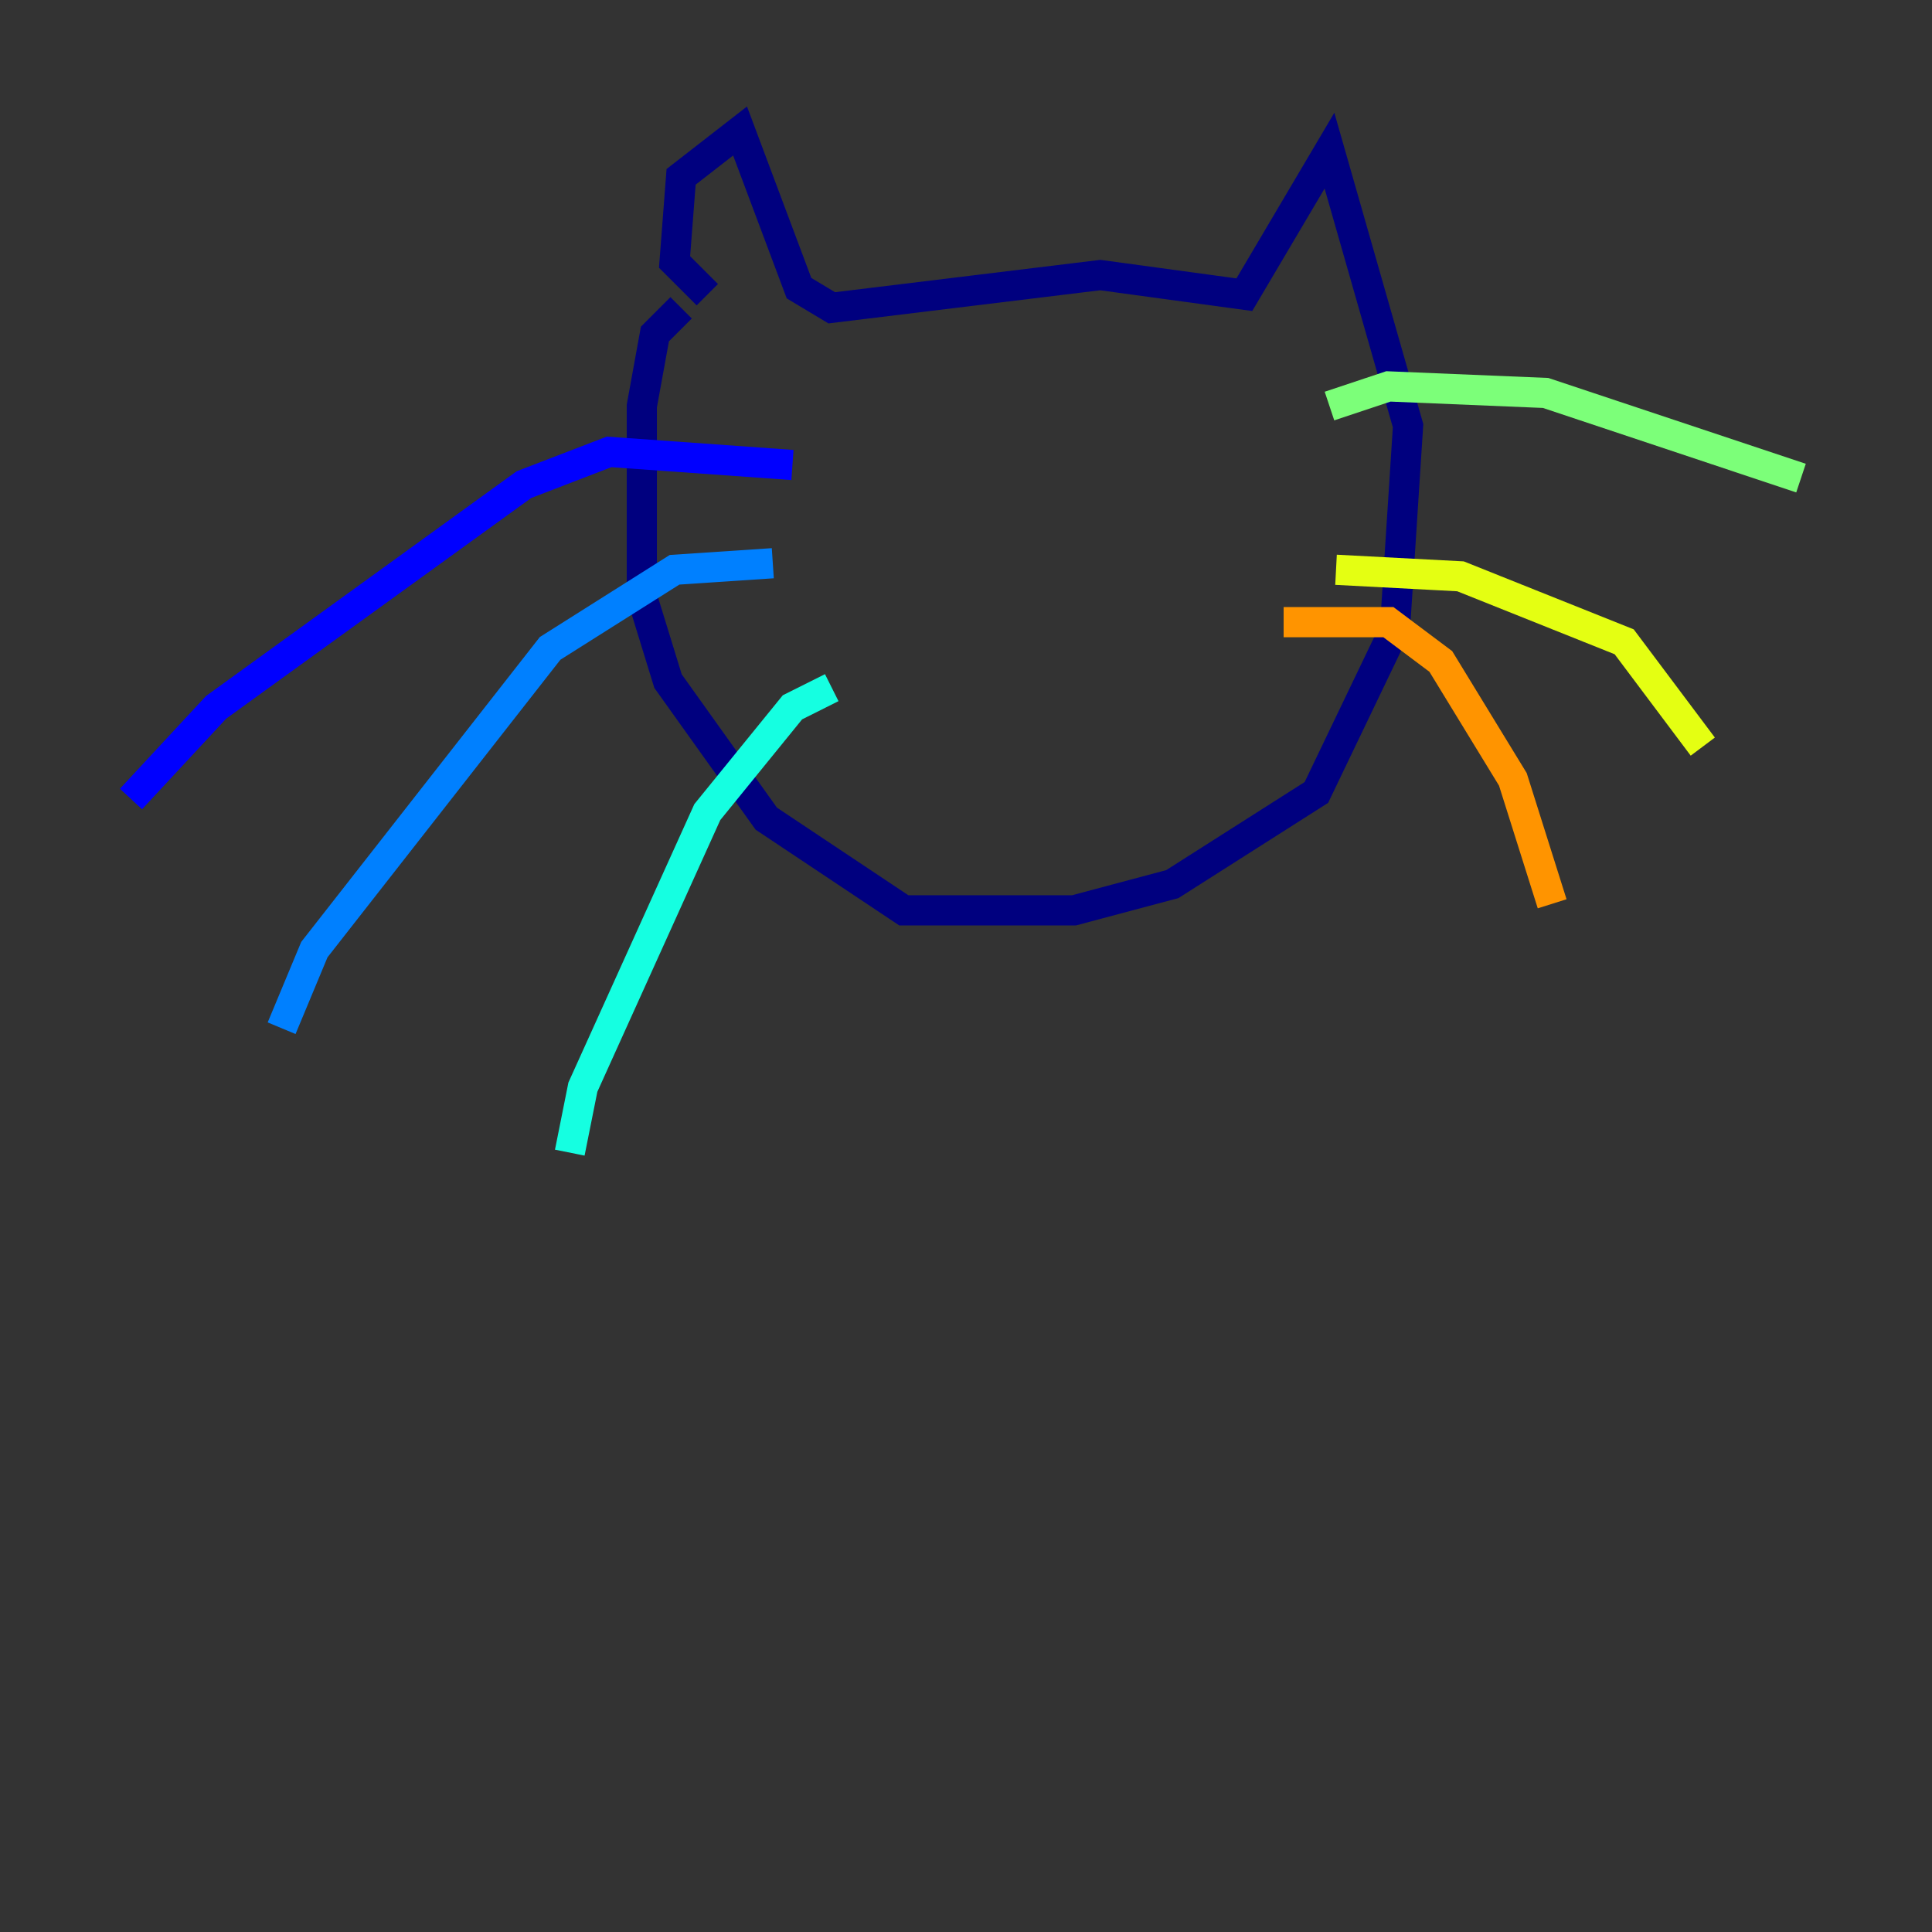 <?xml version="1.0" encoding="utf-8" ?>
<svg baseProfile="tiny" height="128" version="1.2" viewBox="0,0,128,128" width="128" xmlns="http://www.w3.org/2000/svg" xmlns:ev="http://www.w3.org/2001/xml-events" xmlns:xlink="http://www.w3.org/1999/xlink"><rect x="0" y="0" width="128" height="128" fill="#333333" stroke="none"/><defs /><polyline fill="none" points="46.861,19.525 44.691,17.356 45.125,11.715 49.031,8.678 52.936,19.091 55.105,20.393 72.895,18.224 82.441,19.525 88.081,9.98 93.288,28.203 92.42,41.654 87.214,52.502 77.668,58.576 71.159,60.312 59.878,60.312 50.766,54.237 44.258,45.125 42.522,39.485 42.522,26.902 43.39,22.129 45.125,20.393" stroke="#00007f" stroke-width="2" /><polyline fill="none" points="52.502,30.807 40.352,29.939 34.712,32.108 14.319,46.861 8.678,52.936" stroke="#0000ff" stroke-width="2" /><polyline fill="none" points="51.2,37.315 44.691,37.749 36.447,42.956 20.827,62.915 18.658,68.122" stroke="#0080ff" stroke-width="2" /><polyline fill="none" points="55.105,45.559 52.502,46.861 46.861,53.803 38.617,72.027 37.749,76.366" stroke="#15ffe1" stroke-width="2" /><polyline fill="none" points="88.081,26.902 91.986,25.6 102.4,26.034 119.322,31.675" stroke="#7cff79" stroke-width="2" /><polyline fill="none" points="88.515,37.749 96.759,38.183 107.607,42.522 112.814,49.464" stroke="#e4ff12" stroke-width="2" /><polyline fill="none" points="85.044,41.22 91.986,41.22 95.458,43.824 100.231,51.634 102.834,59.878" stroke="#ff9400" stroke-width="2" /><polyline fill="none" points="70.725,36.447 70.725,36.447" stroke="#ff1d00" stroke-width="2" /><polyline fill="none" points="70.725,31.241 70.725,31.241" stroke="#7f0000" stroke-width="2" /></svg>